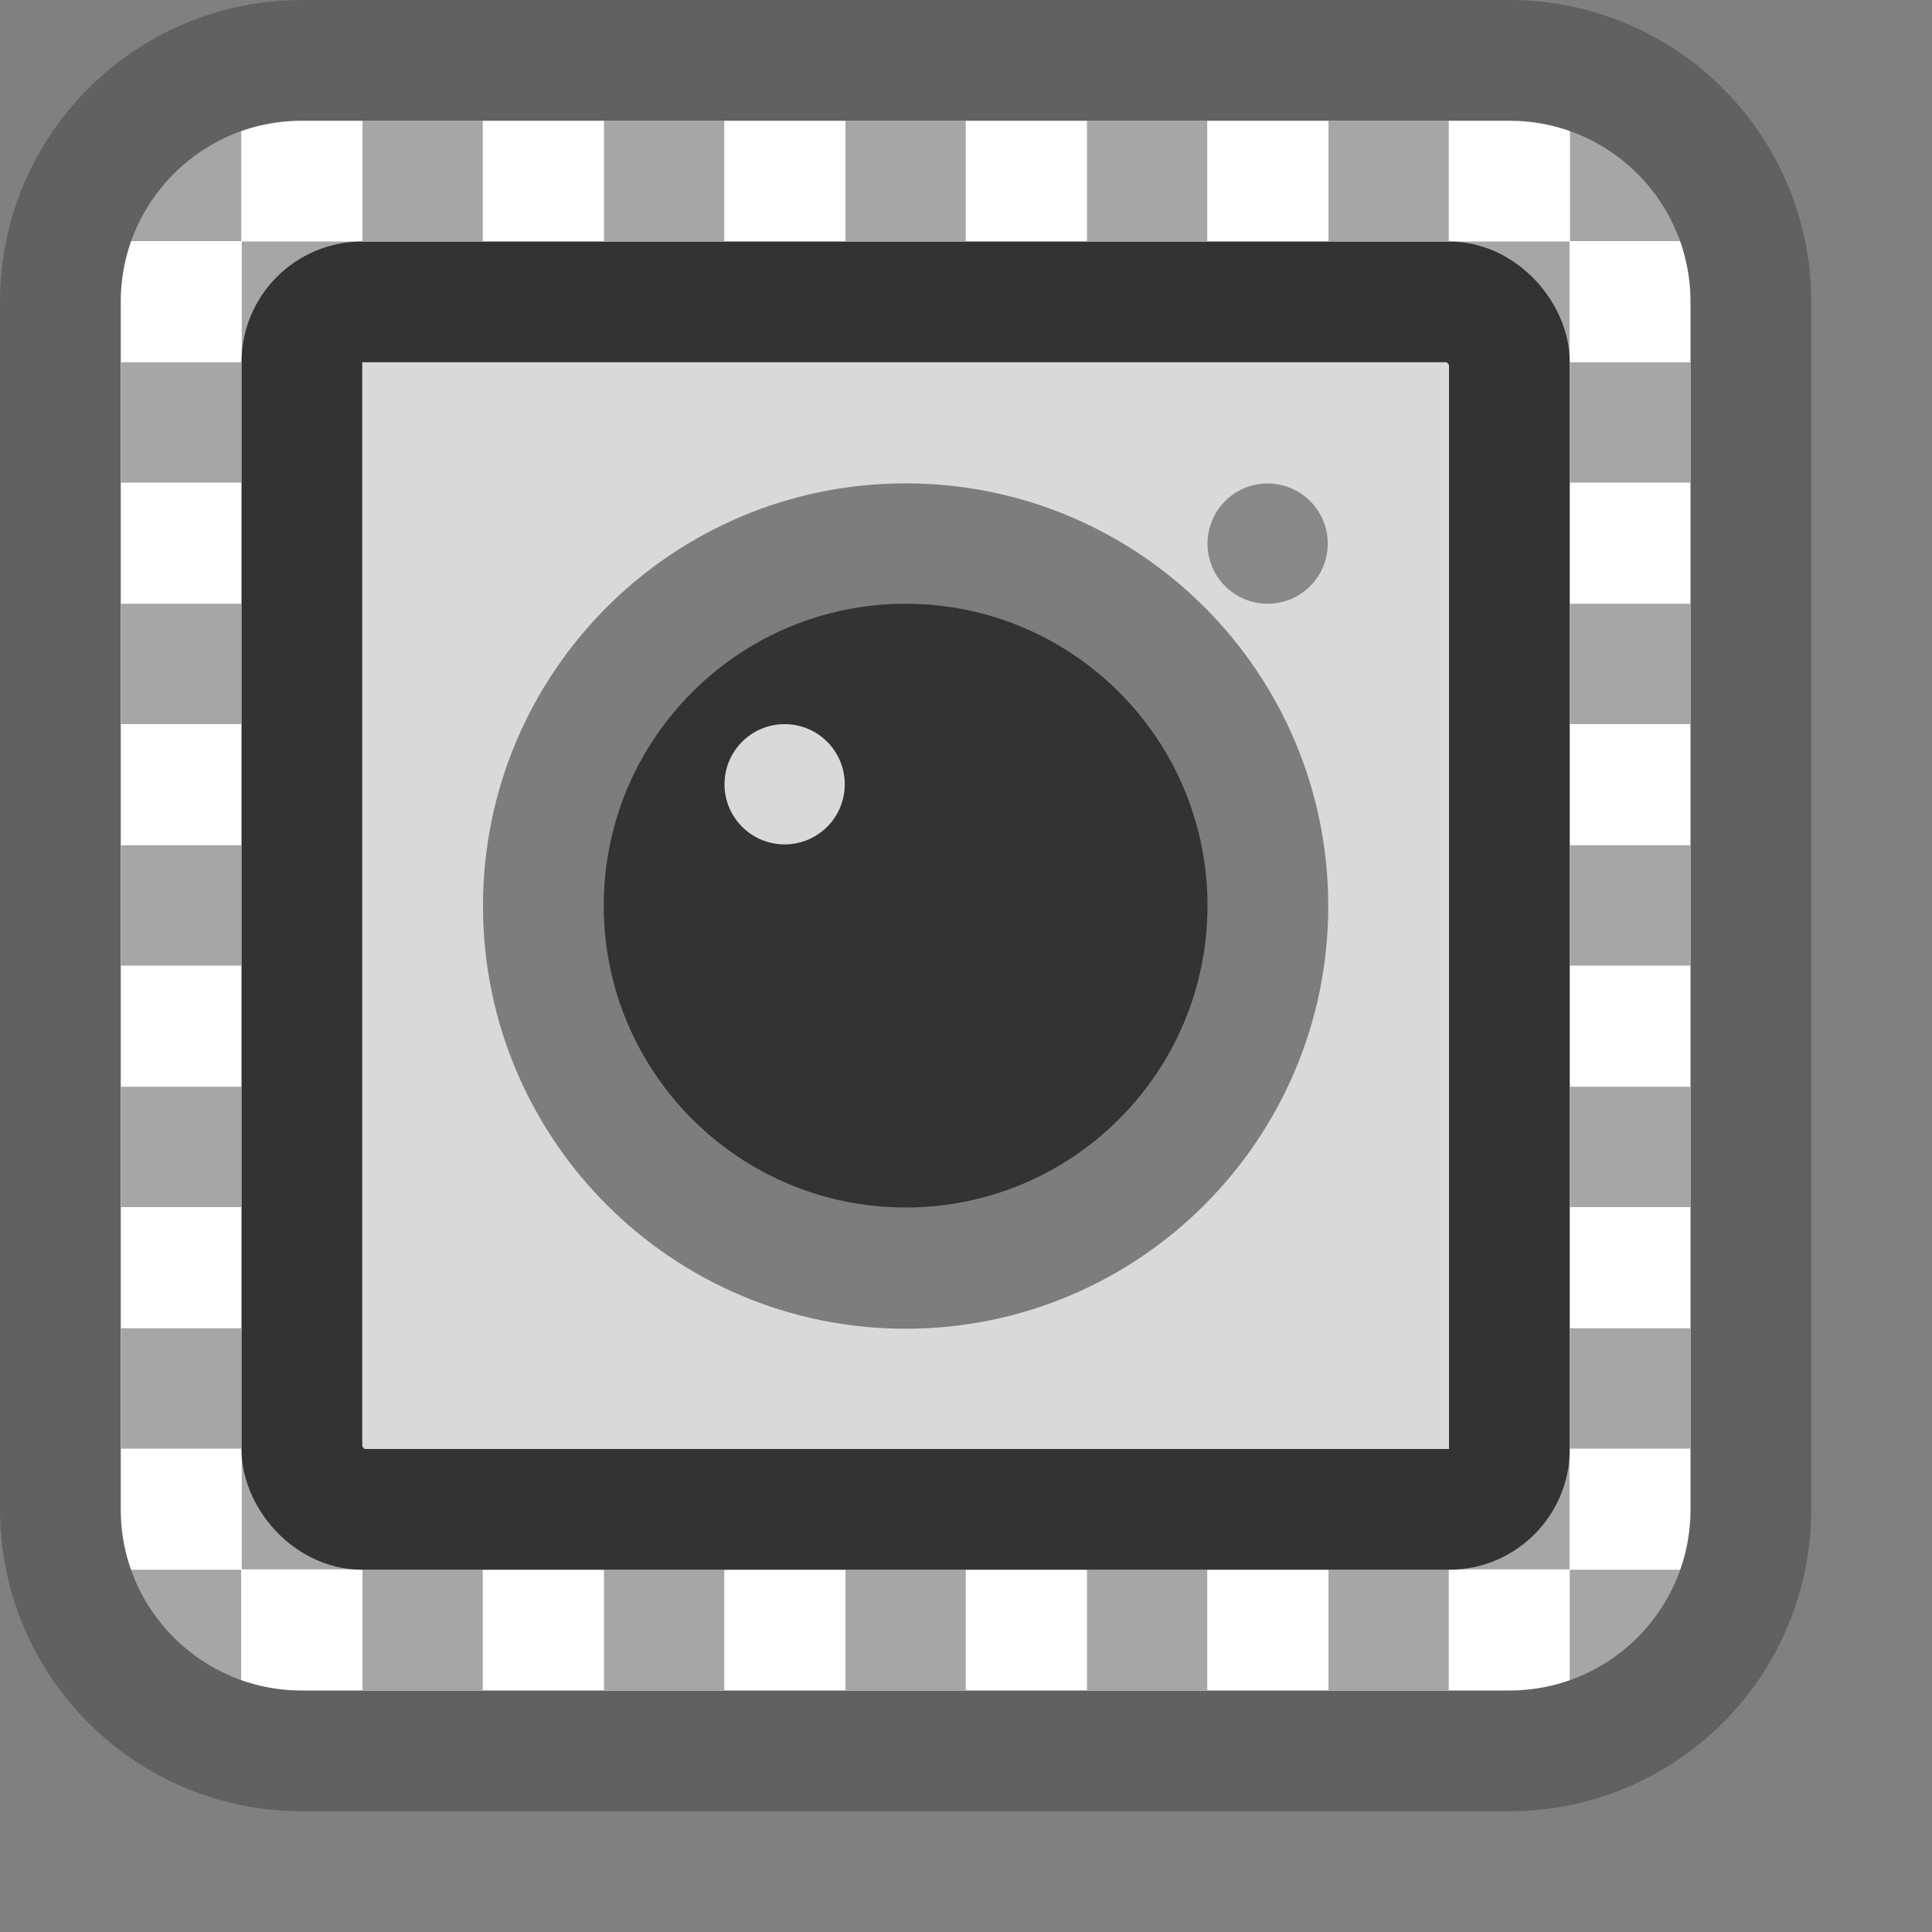 <svg width="16" height="16" viewBox="0 0 16 16" fill="none" xmlns="http://www.w3.org/2000/svg">
<rect x="0" y="0" width="16" height="16" fill="#808080" stroke="none"/>
<path d="M0.734 12.297V2.734C0.734 1.63 1.63 0.734 2.734 0.734H12.297C13.401 0.734 14.297 1.63 14.297 2.734V12.297C14.297 13.401 13.401 14.297 12.297 14.297H2.734C1.63 14.297 0.734 13.401 0.734 12.297Z" fill="white"/>
<path d="M1.002 1H1.998V1.997H1.002V1Z" fill="#A6A6A6"/>
<path d="M2.002 2H2.998V2.997H2.002V2Z" fill="#A6A6A6"/>
<path d="M2.002 12H2.998V12.997H2.002V12Z" fill="#A6A6A6"/>
<path d="M12.002 12H12.998V12.997H12.002V12Z" fill="#A6A6A6"/>
<path d="M12.002 2H12.998V2.997H12.002V2Z" fill="#A6A6A6"/>
<path d="M3.002 1H3.998V1.997H3.002V1Z" fill="#A6A6A6"/>
<path d="M5.002 1H5.998V1.997H5.002V1Z" fill="#A6A6A6"/>
<path d="M7.002 1H7.998V1.997H7.002V1Z" fill="#A6A6A6"/>
<path d="M9.002 1H9.998V1.997H9.002V1Z" fill="#A6A6A6"/>
<path d="M11.002 1H11.998V1.997H11.002V1Z" fill="#A6A6A6"/>
<path d="M3.002 13H3.998V13.997H3.002V13Z" fill="#A6A6A6"/>
<path d="M5.002 13H5.998V13.997H5.002V13Z" fill="#A6A6A6"/>
<path d="M7.002 13H7.998V13.997H7.002V13Z" fill="#A6A6A6"/>
<path d="M9.002 13H9.998V13.997H9.002V13Z" fill="#A6A6A6"/>
<path d="M11.002 13H11.998V13.997H11.002V13Z" fill="#A6A6A6"/>
<path d="M13.002 1H13.998V1.997H13.002V1Z" fill="#A6A6A6"/>
<path d="M13.002 3H13.998V3.997H13.002V3Z" fill="#A6A6A6"/>
<path d="M13.002 5H13.998V5.997H13.002V5Z" fill="#A6A6A6"/>
<path d="M13.002 7H13.998V7.997H13.002V7Z" fill="#A6A6A6"/>
<path d="M13.002 9H13.998V9.997H13.002V9Z" fill="#A6A6A6"/>
<path d="M13.002 11H13.998V11.997H13.002V11Z" fill="#A6A6A6"/>
<path d="M13 13H13.997V13.997H13V13Z" fill="#A6A6A6"/>
<path d="M1.002 3H1.998V3.997H1.002V3Z" fill="#A6A6A6"/>
<path d="M1.002 5H1.998V5.997H1.002V5Z" fill="#A6A6A6"/>
<path d="M1.002 7H1.998V7.997H1.002V7Z" fill="#A6A6A6"/>
<path d="M1.002 9H1.998V9.997H1.002V9Z" fill="#A6A6A6"/>
<path d="M1.002 11H1.998V11.997H1.002V11Z" fill="#A6A6A6"/>
<path d="M1 13H1.997V13.997H1V13Z" fill="#A6A6A6"/>
<rect x="2.5" y="2.5" width="10" height="10" rx="0.5" fill="#D9D9D9" stroke="#333333" stroke-linejoin="round"/>
<ellipse cx="10.498" cy="4.502" rx="0.498" ry="0.498" fill="#888888"/>
<path d="M11 7.503C11 9.436 9.433 11.004 7.5 11.004C5.567 11.004 4 9.436 4 7.503C4 5.57 5.567 4.003 7.5 4.003C9.433 4.003 11 5.57 11 7.503Z" fill="#7D7D7D"/>
<path d="M10 7.5C10 8.881 8.881 10 7.5 10C6.119 10 5 8.881 5 7.5C5 6.12 6.119 5 7.5 5C8.881 5 10 6.12 10 7.5Z" fill="#333333"/>
<ellipse cx="6.498" cy="6.495" rx="0.498" ry="0.498" fill="#D9D9D9"/>
<path d="M0.5 12.5V2.5C0.5 1.395 1.395 0.5 2.5 0.5H12.5C13.605 0.5 14.5 1.395 14.5 2.5V12.5C14.5 13.605 13.605 14.5 12.5 14.5H2.5C1.395 14.5 0.5 13.605 0.5 12.5Z" stroke="#616161" stroke-linecap="round"/>

</svg>
